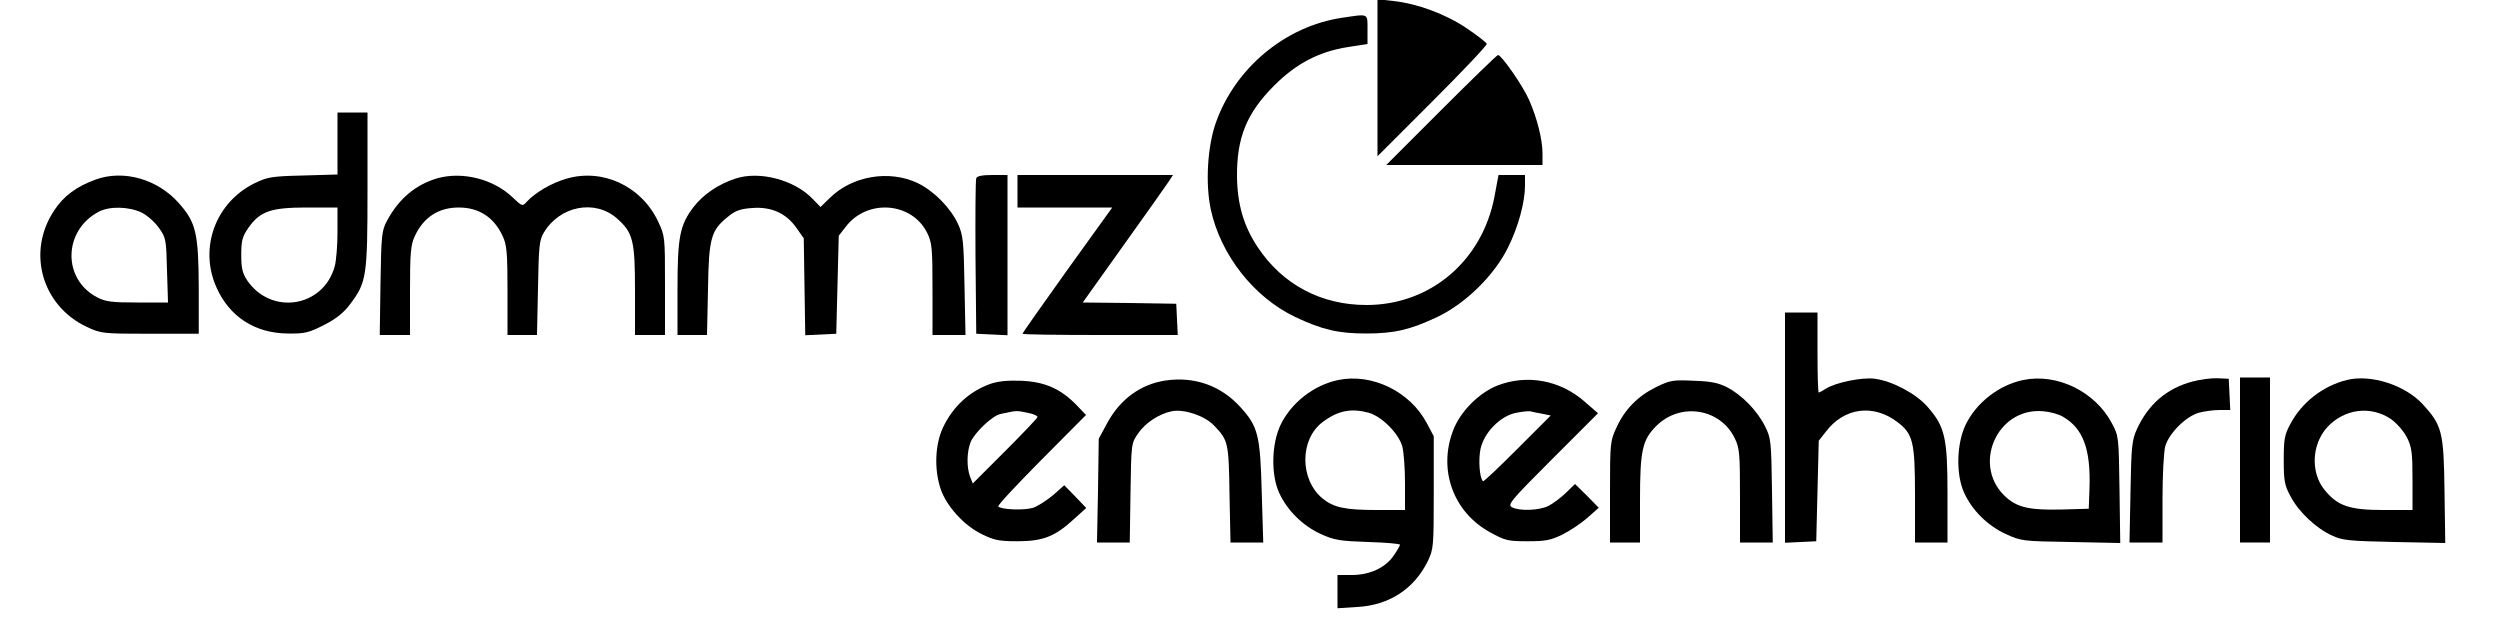 <?xml version="1.0" standalone="no"?>
<!DOCTYPE svg PUBLIC "-//W3C//DTD SVG 20010904//EN"
 "http://www.w3.org/TR/2001/REC-SVG-20010904/DTD/svg10.dtd">
<svg version="1.0" xmlns="http://www.w3.org/2000/svg"
 width="1000pt" height="250pt" viewBox="0 0 1000 250"
 preserveAspectRatio="xMidYMid meet">

<g transform="translate(0,250) scale(0.1,-0.1)"
fill="#000000" stroke="none">
<path d="M5510 2189 l0 -314 220 220 c121 121 219 224 217 230 -2 5 -37 33
-79 61 -85 58 -200 100 -295 110 l-63 7 0 -314z"/>
<path d="M5369 2429 c-227 -33 -429 -201 -506 -421 -33 -94 -42 -241 -20 -345
39 -182 172 -352 338 -431 108 -51 172 -66 284 -66 112 0 176 15 284 66 114
54 229 168 283 278 41 82 68 181 68 248 l0 42 -53 0 -53 0 -16 -86 c-49 -258
-257 -434 -512 -434 -182 0 -336 82 -435 231 -56 84 -82 172 -83 284 -1 155
39 253 148 362 87 88 180 137 297 155 l77 12 0 58 c0 66 6 63 -101 47z"/>
<path d="M5765 2060 l-220 -220 313 0 312 0 0 46 c0 56 -22 143 -54 215 -24
55 -110 179 -124 179 -4 0 -106 -99 -227 -220z"/>
<path d="M1350 1926 l0 -124 -138 -4 c-126 -3 -142 -6 -194 -31 -156 -77 -223
-259 -152 -417 52 -117 154 -183 285 -184 68 -1 84 3 145 34 49 25 79 49 105
84 65 86 69 110 69 457 l0 309 -60 0 -60 0 0 -124z m0 -353 c0 -54 -5 -116
-11 -138 -45 -164 -253 -198 -350 -57 -19 29 -24 48 -24 102 0 57 4 73 28 108
47 67 90 82 235 82 l122 0 0 -97z"/>
<path d="M383 1782 c-77 -28 -129 -66 -167 -125 -110 -166 -48 -381 132 -465
56 -26 62 -27 252 -27 l195 0 0 185 c-1 218 -11 261 -81 339 -85 95 -220 133
-331 93z m183 -132 c24 -12 54 -39 70 -62 28 -39 29 -47 32 -170 l4 -128 -122
0 c-101 0 -127 3 -160 20 -141 72 -138 268 5 343 43 23 120 21 171 -3z"/>
<path d="M1750 1787 c-87 -25 -155 -82 -202 -170 -21 -39 -23 -57 -26 -249
l-3 -208 60 0 61 0 0 178 c0 151 3 183 19 217 35 76 95 115 176 115 81 0 141
-39 176 -115 16 -34 19 -66 19 -217 l0 -178 59 0 59 0 4 188 c3 165 5 191 23
221 63 107 204 135 292 58 65 -57 73 -88 73 -289 l0 -178 60 0 60 0 0 198 c0
196 0 197 -28 257 -67 141 -222 213 -367 170 -59 -17 -124 -55 -158 -92 -17
-19 -18 -19 -56 17 -77 74 -201 105 -301 77z"/>
<path d="M2943 1786 c-69 -22 -130 -64 -168 -113 -56 -73 -65 -121 -65 -330
l0 -183 59 0 59 0 4 183 c3 206 12 236 81 291 29 24 50 31 97 34 76 6 136 -22
176 -80 l29 -41 3 -194 3 -194 62 3 62 3 5 196 5 196 28 36 c86 113 265 99
326 -25 19 -40 21 -61 21 -226 l0 -182 66 0 66 0 -4 198 c-3 176 -6 202 -25
244 -30 66 -96 133 -161 165 -114 55 -264 30 -354 -60 l-36 -35 -33 34 c-73
75 -211 111 -306 80z"/>
<path d="M3905 1787 c-3 -7 -4 -149 -3 -317 l3 -305 63 -3 62 -3 0 321 0 320
-60 0 c-40 0 -62 -4 -65 -13z"/>
<path d="M4070 1735 l0 -65 189 0 190 0 -180 -250 c-98 -137 -179 -252 -179
-255 0 -3 140 -5 310 -5 l311 0 -3 63 -3 62 -187 3 -187 2 164 230 c90 126
171 240 180 254 l17 26 -311 0 -311 0 0 -65z"/>
<path d="M7140 790 l0 -461 63 3 62 3 5 201 5 201 29 37 c72 95 188 111 284
39 64 -48 72 -79 72 -293 l0 -190 65 0 65 0 0 195 c0 224 -10 269 -81 349 -46
52 -140 102 -210 111 -50 7 -157 -15 -196 -40 -12 -8 -25 -15 -28 -15 -3 0 -5
72 -5 160 l0 160 -65 0 -65 0 0 -460z"/>
<path d="M4662 978 c-99 -15 -181 -74 -233 -170 l-34 -63 -3 -207 -4 -208 66
0 65 0 3 198 c3 199 3 199 31 239 29 42 82 77 134 88 49 10 132 -18 169 -57
57 -59 59 -68 62 -275 l4 -193 65 0 66 0 -6 198 c-6 229 -14 265 -84 342 -78
87 -184 125 -301 108z"/>
<path d="M5353 980 c-97 -20 -187 -90 -230 -178 -37 -76 -40 -201 -6 -274 32
-70 94 -131 166 -164 55 -25 76 -28 190 -32 70 -2 127 -7 127 -11 0 -3 -11
-23 -25 -43 -33 -49 -96 -78 -168 -78 l-57 0 0 -66 0 -67 78 5 c129 7 228 72
283 183 23 49 24 56 24 275 l0 225 -27 51 c-67 128 -220 202 -355 174z m122
-131 c52 -15 119 -82 134 -134 6 -22 11 -88 11 -147 l0 -108 -112 0 c-129 0
-174 10 -219 47 -91 77 -90 237 2 305 61 46 114 56 184 37z"/>
<path d="M8093 980 c-97 -20 -187 -90 -230 -178 -37 -76 -40 -201 -6 -274 32
-70 94 -131 166 -164 61 -28 67 -29 260 -32 l198 -4 -3 214 c-3 209 -3 214
-30 264 -67 128 -220 202 -355 174z m159 -147 c81 -47 111 -130 106 -285 l-3
-83 -108 -3 c-123 -3 -173 7 -218 45 -146 123 -45 365 144 348 27 -2 63 -12
79 -22z"/>
<path d="M8770 974 c-104 -28 -177 -91 -223 -192 -19 -42 -22 -68 -25 -249
l-4 -203 66 0 66 0 0 173 c0 95 5 190 11 212 15 52 82 119 134 134 22 6 59 11
83 11 l43 0 -3 63 -3 62 -45 2 c-25 1 -70 -5 -100 -13z"/>
<path d="M8960 660 l0 -330 60 0 60 0 0 330 0 330 -60 0 -60 0 0 -330z"/>
<path d="M9387 980 c-96 -24 -180 -90 -225 -175 -24 -44 -27 -61 -27 -145 0
-83 3 -101 27 -145 32 -62 103 -129 166 -157 42 -20 69 -22 250 -26 l203 -4
-3 209 c-3 236 -10 262 -87 346 -71 77 -208 121 -304 97z m178 -157 c22 -16
50 -48 63 -73 19 -39 22 -60 22 -167 l0 -123 -118 0 c-136 0 -183 17 -235 82
-55 69 -50 180 11 248 68 75 175 89 257 33z"/>
<path d="M3960 964 c-83 -30 -149 -91 -188 -174 -32 -68 -36 -168 -9 -247 24
-69 93 -145 165 -180 49 -24 69 -28 142 -28 102 0 150 19 225 88 l50 45 -44
46 -44 45 -44 -39 c-25 -21 -61 -44 -80 -51 -35 -11 -127 -8 -140 5 -4 4 74
87 172 186 l179 180 -39 41 c-63 64 -126 92 -220 96 -56 2 -94 -2 -125 -13z
m163 -118 c15 -4 27 -10 27 -14 0 -4 -58 -65 -130 -137 l-129 -129 -11 28
c-14 38 -13 100 3 139 17 38 87 105 119 111 69 15 61 15 121 2z"/>
<path d="M5990 958 c-74 -29 -150 -105 -178 -181 -60 -158 2 -326 148 -406 60
-33 71 -36 150 -36 72 0 93 4 140 27 30 15 75 45 100 67 l45 40 -47 48 -48 47
-37 -36 c-21 -20 -52 -43 -70 -52 -37 -18 -115 -21 -145 -5 -19 10 -7 25 162
194 l182 182 -54 47 c-97 85 -229 110 -348 64z m179 -113 l34 -7 -134 -134
c-73 -73 -135 -132 -137 -129 -14 13 -19 86 -10 129 14 65 77 130 139 144 24
5 51 8 59 7 8 -2 30 -7 49 -10z"/>
<path d="M6625 952 c-73 -36 -126 -89 -159 -162 -25 -53 -26 -62 -26 -257 l0
-203 60 0 60 0 0 166 c0 202 9 244 65 300 96 96 256 71 314 -49 19 -39 21 -61
21 -230 l0 -187 66 0 65 0 -3 208 c-3 197 -4 210 -28 257 -30 61 -93 126 -152
156 -33 17 -64 24 -133 26 -83 4 -94 2 -150 -25z"/>
</g>
</svg>
